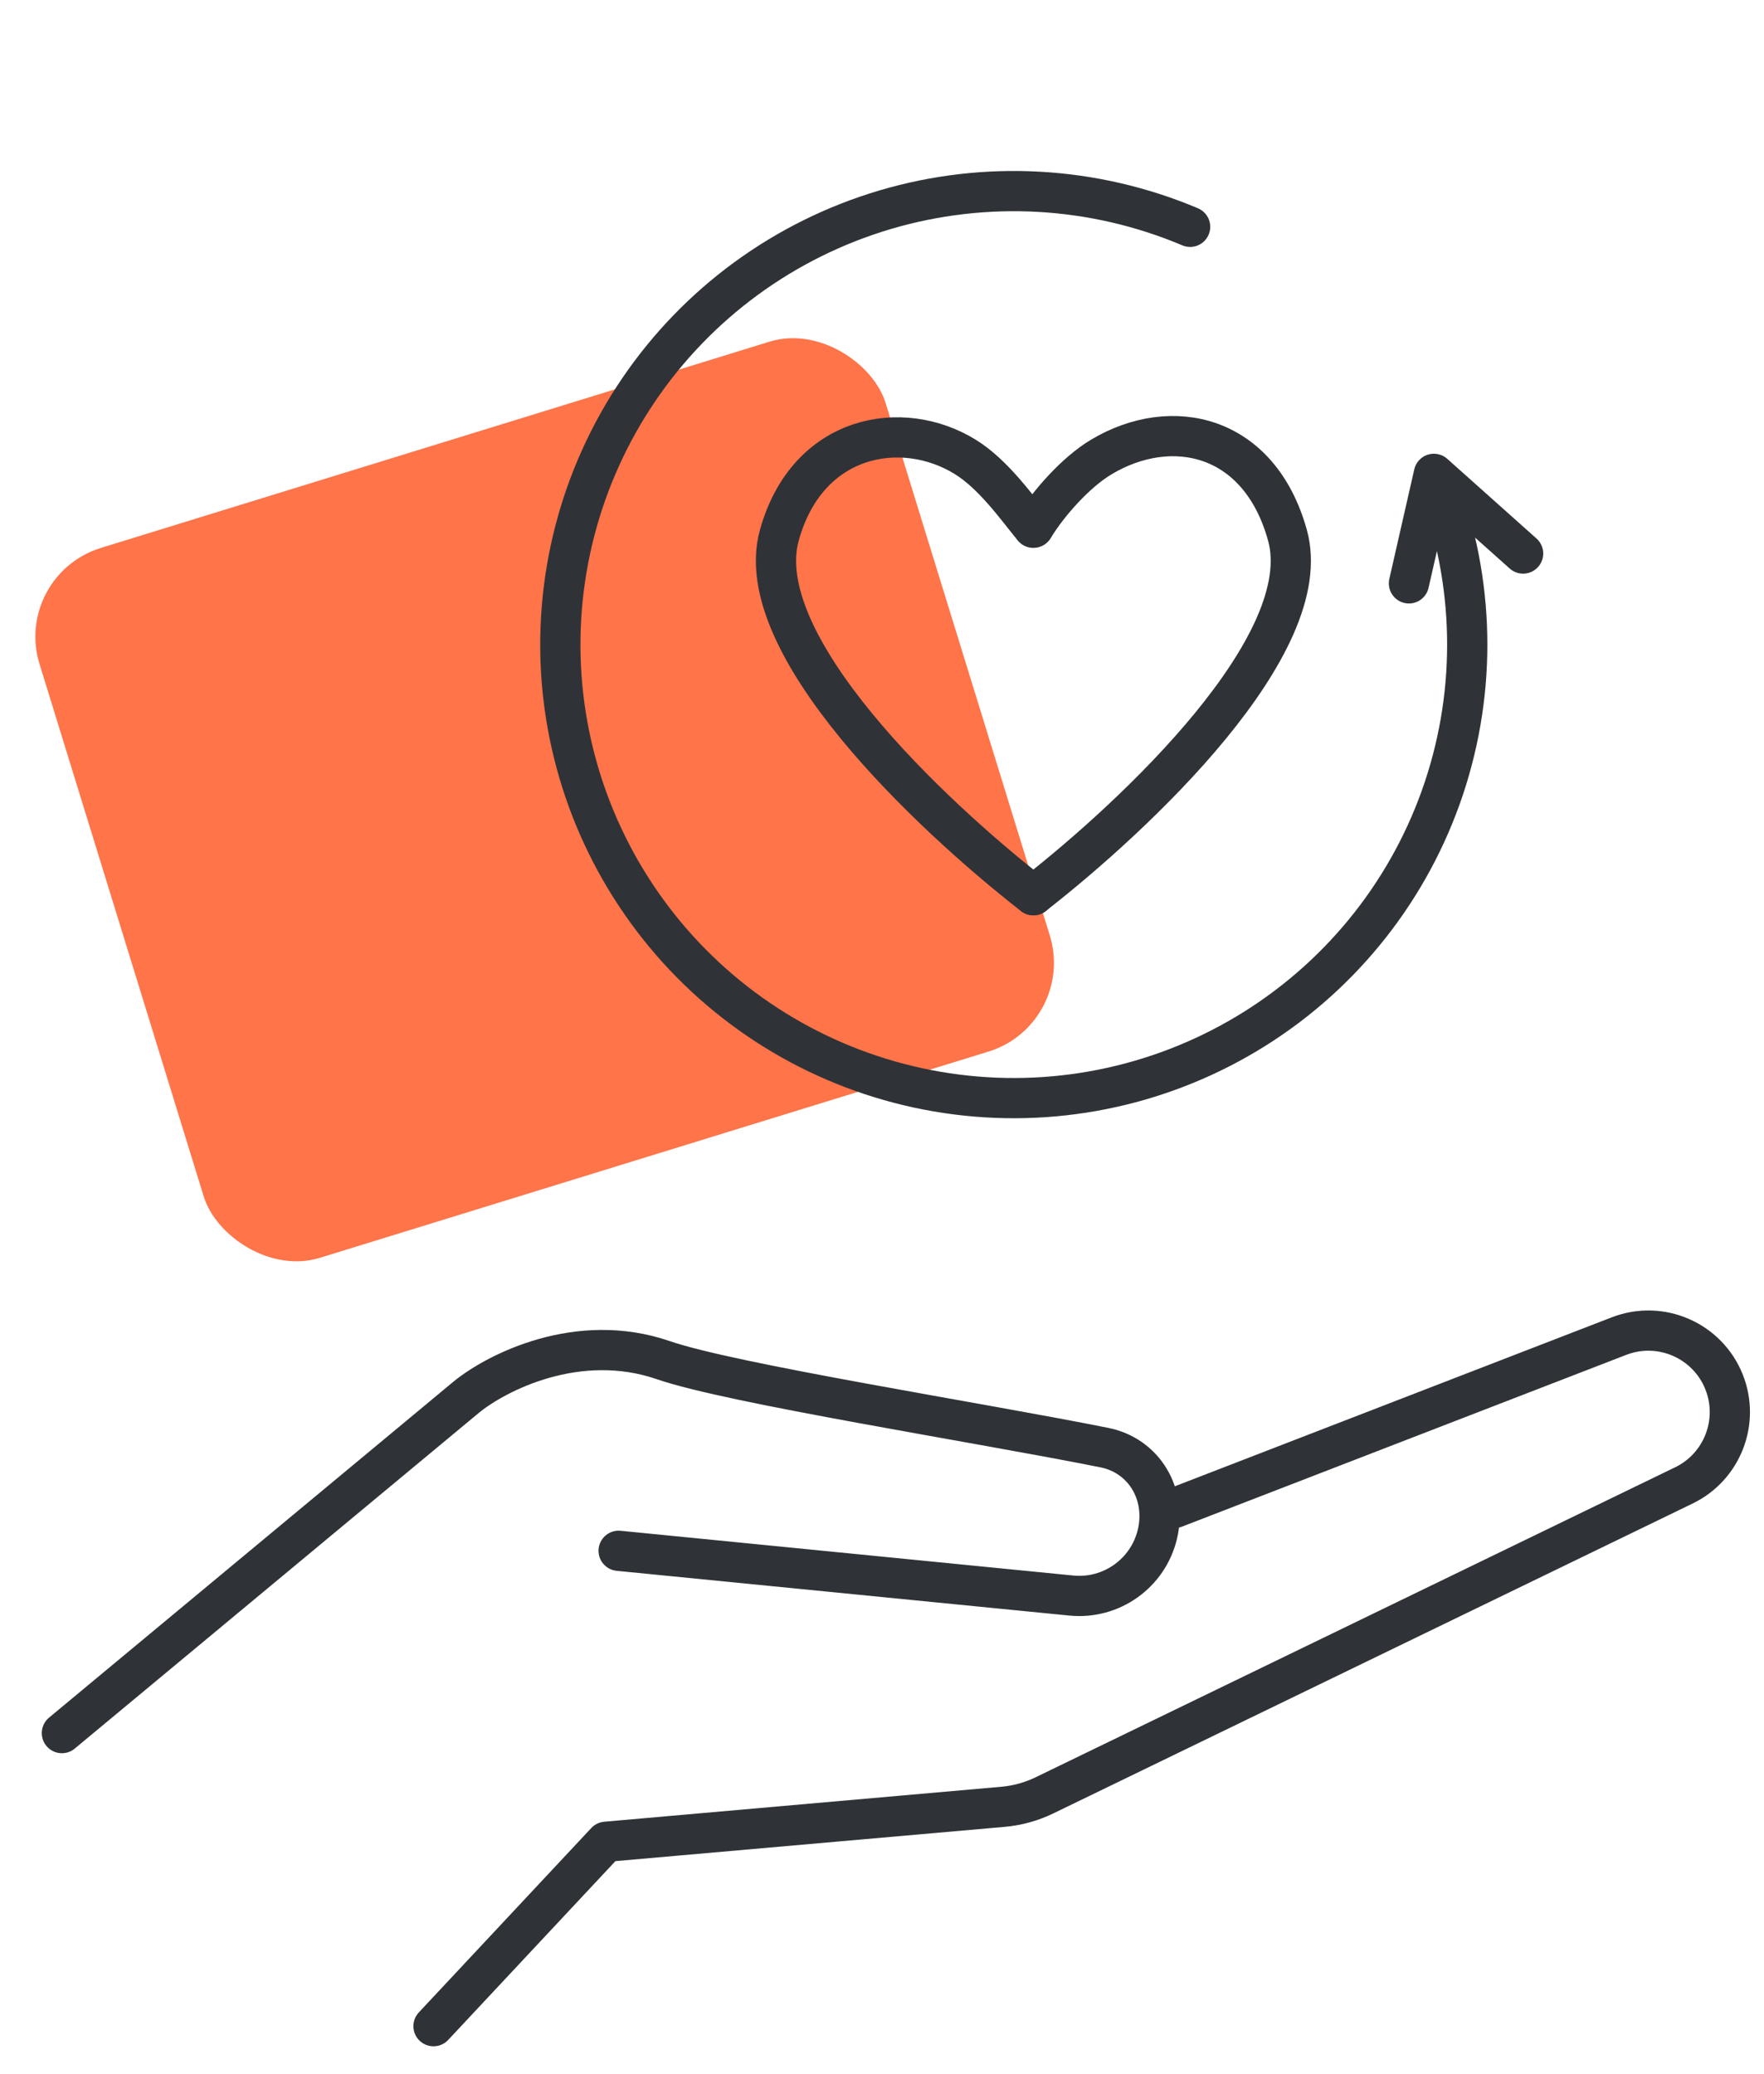 <svg width="57" height="67" viewBox="0 0 57 67" fill="none" xmlns="http://www.w3.org/2000/svg">
  <rect x="0.393" y="18.587" width="28.61" height="24.003" rx="3" transform="rotate(-17.141 0.393 18.587)" fill="#FF7449"/>
  <path d="M2 55.995L15.069 45.139C16.042 44.344 18.678 42.994 21.438 43.947C23.636 44.706 31.559 45.945 35.68 46.77C36.977 47.029 37.705 48.281 37.399 49.568V49.568C37.099 50.832 35.91 51.679 34.618 51.551L19.99 50.105M37.953 48.721L52.315 43.168C53.663 42.647 55.18 43.311 55.712 44.656V44.656C56.218 45.937 55.651 47.391 54.412 47.992L33.748 58.007C33.329 58.21 32.877 58.335 32.414 58.376L19.581 59.506L14.008 65.464" stroke="#2F3337" stroke-width="1.3" stroke-linecap="round" stroke-linejoin="round"/>
  <path d="M46.333 15.31C47.609 18.451 47.757 21.936 46.751 25.174C45.745 28.411 43.648 31.2 40.817 33.064C37.986 34.928 34.596 35.754 31.225 35.399C27.853 35.044 24.709 33.531 22.328 31.118C19.948 28.705 18.477 25.541 18.167 22.166C17.858 18.79 18.728 15.411 20.63 12.605C22.532 9.799 25.348 7.74 28.599 6.777C31.849 5.815 35.333 6.009 38.456 7.328M46.333 15.31L45.527 18.848M46.333 15.31L49.216 17.884" stroke="#2F3337" stroke-width="1.3" stroke-linecap="round" stroke-linejoin="round"/>
  <path d="M33.392 28.925C30.062 26.327 24.205 20.815 25.183 17.292C26.089 14.03 29.154 13.498 31.197 14.766C32.092 15.322 32.831 16.364 33.39 17.052" stroke="#2F3337" stroke-width="1.3" stroke-linecap="round" stroke-linejoin="round"/>
  <path d="M33.392 28.923C36.722 26.326 42.58 20.813 41.601 17.291C40.695 14.028 37.86 13.407 35.588 14.764C34.759 15.259 33.873 16.265 33.4 17.039" stroke="#2F3337" stroke-width="1.3" stroke-linecap="round" stroke-linejoin="round"/>
</svg>
